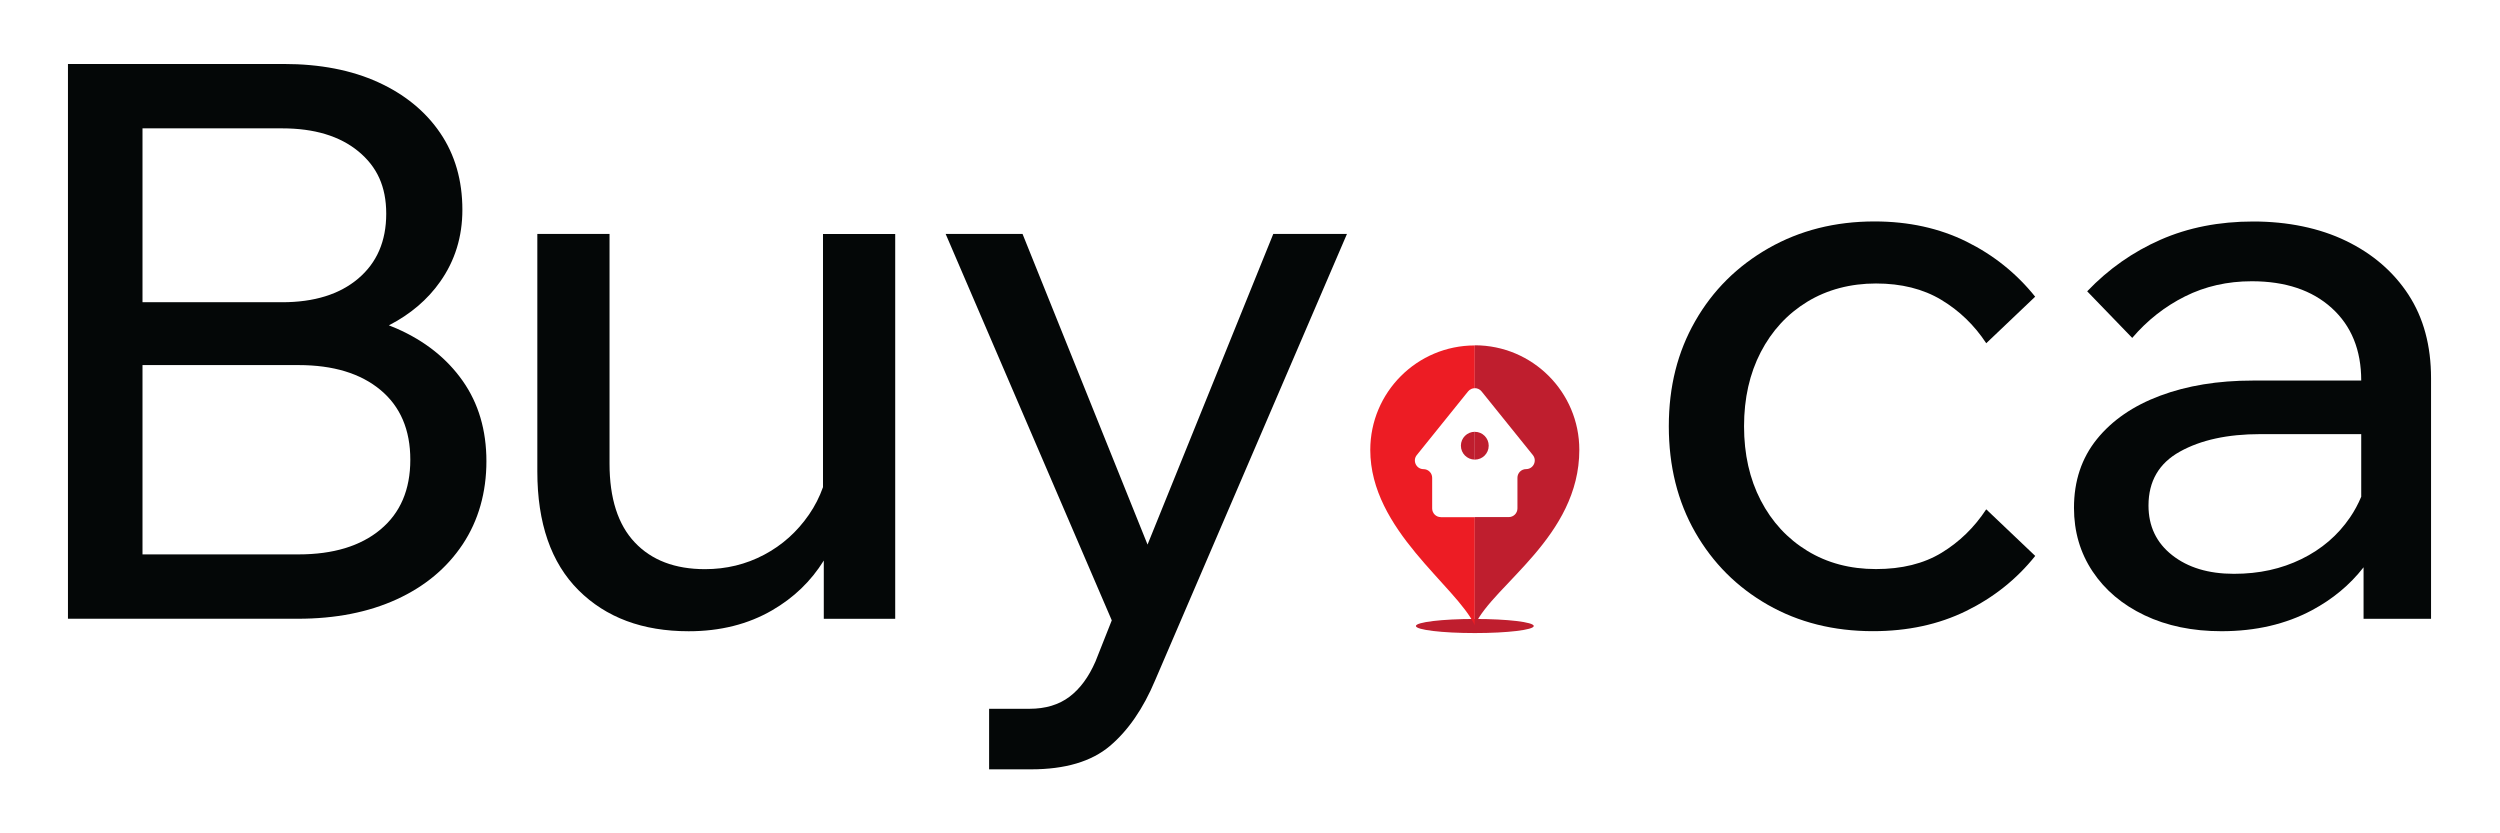 <svg id="Layer_1" class="md:w-[116px] w-[66px]" data-name="Layer 1" xmlns="http://www.w3.org/2000/svg" viewBox="0 0 1200 400"><defs></defs><g><path class="cls-2" fill="#bf1e2e" d="m707.92,303.87c15.63,0,28.29-1.52,28.29-3.39s-12.67-3.38-28.29-3.38-28.29,1.52-28.29,3.38,12.67,3.39,28.29,3.39Z"></path><path class="cls-3" fill="#ed1c24" d="m691.59,248.22c-2.29,0-4.15-1.86-4.15-4.15v-14.73c0-2.29-1.86-4.15-4.15-4.15-3.48,0-5.41-4.05-3.24-6.75l24.62-30.56c.83-1.02,2.03-1.55,3.24-1.55v-20.52c-27.7,0-50.18,22.46-50.18,50.18,0,38.45,41.26,65.15,50.18,84.17v-51.89h-16.33v-.05Z"></path><path class="cls-2" fill="#bf1e2e" d="m707.9,165.79v20.52c1.19,0,2.41.52,3.24,1.55l24.62,30.56c2.19,2.72.26,6.75-3.24,6.75-2.29,0-4.15,1.86-4.15,4.15v14.73c0,2.29-1.86,4.15-4.15,4.15h-16.33v51.89c8.89-19.43,50.18-42.48,50.18-84.17,0-27.7-22.46-50.18-50.18-50.18v.05Z"></path><path class="cls-2" fill="#bf1e2e" d="m707.91,207.26c-3.69,0-6.68,2.98-6.68,6.67s2.98,6.68,6.68,6.68v-13.35Z"></path><path class="cls-2" fill="#bf1e2e" d="m714.58,213.94c0-3.69-2.98-6.67-6.67-6.67v13.35c3.69,0,6.67-2.98,6.67-6.68Z"></path></g><g><path class="cls-1" fill="#040707" d="m222.11,182.85c-7.59-10.8-18.15-19.2-31.69-25.15-1.24-.54-2.48-1.06-3.76-1.54,10.34-5.32,18.56-12.32,24.65-20.99,7.08-10.06,10.63-21.53,10.63-34.45,0-14.16-3.55-26.44-10.63-36.87-7.08-10.42-17.02-18.55-29.82-24.39-12.8-5.82-27.9-8.75-45.28-8.75H32.62v266.29h110.3c18.14,0,33.97-3.13,47.5-9.32,13.54-6.2,24.1-15.02,31.69-26.44,7.58-11.41,11.37-24.96,11.37-39.85s-3.79-27.75-11.37-38.54ZM68.4,61.61h67.05c15.39,0,27.57,3.67,36.51,10.99,8.94,7.35,13.43,16.81,13.43,29.99s-4.49,23.53-13.43,31.11c-8.94,7.58-21.12,11.37-36.51,11.37h-67.05V61.61Zm114.2,192.58c-9.55,7.94-22.67,11.92-39.31,11.92h-74.89v-90.87h74.89c16.64,0,29.76,3.98,39.31,11.92,9.56,7.94,14.35,19.12,14.35,33.51s-4.79,25.58-14.35,33.51Z"></path><path class="cls-1" fill="#040707" d="m429.7,112.32v184.72h-34.28v-27.98c-6.15,9.93-14.42,17.87-24.8,23.89-11.56,6.7-24.9,10.05-40.04,10.05-22.13,0-39.74-6.58-52.92-19.73-13.16-13.16-19.74-32.16-19.74-57v-113.97h34.66v110.25c0,16.63,4.03,29.25,12.11,37.8,8.06,8.56,19.31,12.85,33.73,12.85,10.19,0,19.62-2.29,28.32-6.89,8.7-4.6,15.9-11.04,21.62-19.36,2.79-4.06,5.02-8.42,6.68-13.11v-121.53h34.66Z"></path><path class="cls-1" fill="#040707" d="m646.54,112.29l-92.04,214.16c-5.72,13.66-12.99,24.22-21.79,31.65-8.81,7.43-21.43,11.18-37.83,11.18h-20.11v-29.06h19.37c7.7,0,14.09-1.93,19.2-5.77,5.1-3.86,9.24-9.48,12.49-16.94l7.82-19.74-79.74-185.48h36.91l60,149.11,60.35-149.11h35.37Z"></path></g><path class="cls-1" d="m1166.91,297.01v.03l.03-.03h-.03Z"></path><g><path class="cls-1" fill="#040707" d="m953.42,244.5l23.49,22.34c-8.94,11.18-20.01,20-33.17,26.44-13.15,6.46-28.07,9.68-44.71,9.68-18.88,0-35.71-4.22-50.49-12.66-14.78-8.44-26.39-20.05-34.85-34.83-8.44-14.78-12.66-31.73-12.66-50.85s4.22-35.69,12.66-50.46c8.44-14.78,20.19-26.44,35.21-35.02,15.02-8.56,31.99-12.85,50.87-12.85,16.4,0,31.11,3.24,44.14,9.68,13.04,6.46,24.03,15.28,32.97,26.44l-23.48,22.34c-5.73-8.7-12.92-15.64-21.63-20.86-8.7-5.22-19.13-7.82-31.3-7.82s-23.41,2.93-32.96,8.75c-9.56,5.84-17.02,13.92-22.36,24.22-5.34,10.3-8.01,22.17-8.01,35.57s2.67,25.27,8.01,35.57c5.34,10.3,12.8,18.38,22.36,24.22,9.56,5.84,20.55,8.75,32.96,8.75s22.91-2.6,31.49-7.82c8.58-5.22,15.71-12.16,21.43-20.86l.02.05Z"></path><path class="cls-1" fill="#040707" d="m1156.12,141.53c-7.2-11.04-17.19-19.69-29.99-25.89-12.8-6.22-28.14-9.32-44.54-9.32s-31.24,2.91-44.53,8.75c-13.28,5.84-25.03,14.09-35.21,24.76l21.62,22.37c7.2-8.44,15.66-15.09,25.34-19.93,9.68-4.84,20.36-7.27,32.04-7.27,16.14,0,28.95,4.29,38.38,12.85,9.44,8.56,14.16,20.17,14.16,34.82h-52.18c-16.64,0-31.42,2.44-44.34,7.27s-23.05,11.8-30.37,20.86c-7.32,9.08-10.99,20.04-10.99,32.96,0,11.42,2.98,21.6,8.94,30.54,5.96,8.94,14.28,15.97,24.96,21.05,10.68,5.08,22.98,7.63,36.9,7.63,16.4,0,30.87-3.37,43.41-10.06,9.94-5.32,18.22-12.18,24.79-20.62v24.72h32.39v-115.45c0-15.66-3.6-28.98-10.79-40.04Zm-28.14,106.88c-5.84,8.56-13.6,15.21-23.28,19.94-9.68,4.72-20.24,7.08-32.42,7.08s-22.05-2.98-29.63-8.94c-7.59-5.97-11.37-13.9-11.37-23.84,0-11.67,5.03-20.31,15.08-25.88,10.06-5.6,22.91-8.39,38.57-8.39h48.46v30.05c-1.46,3.51-3.26,6.84-5.41,9.99Z"></path></g></svg>